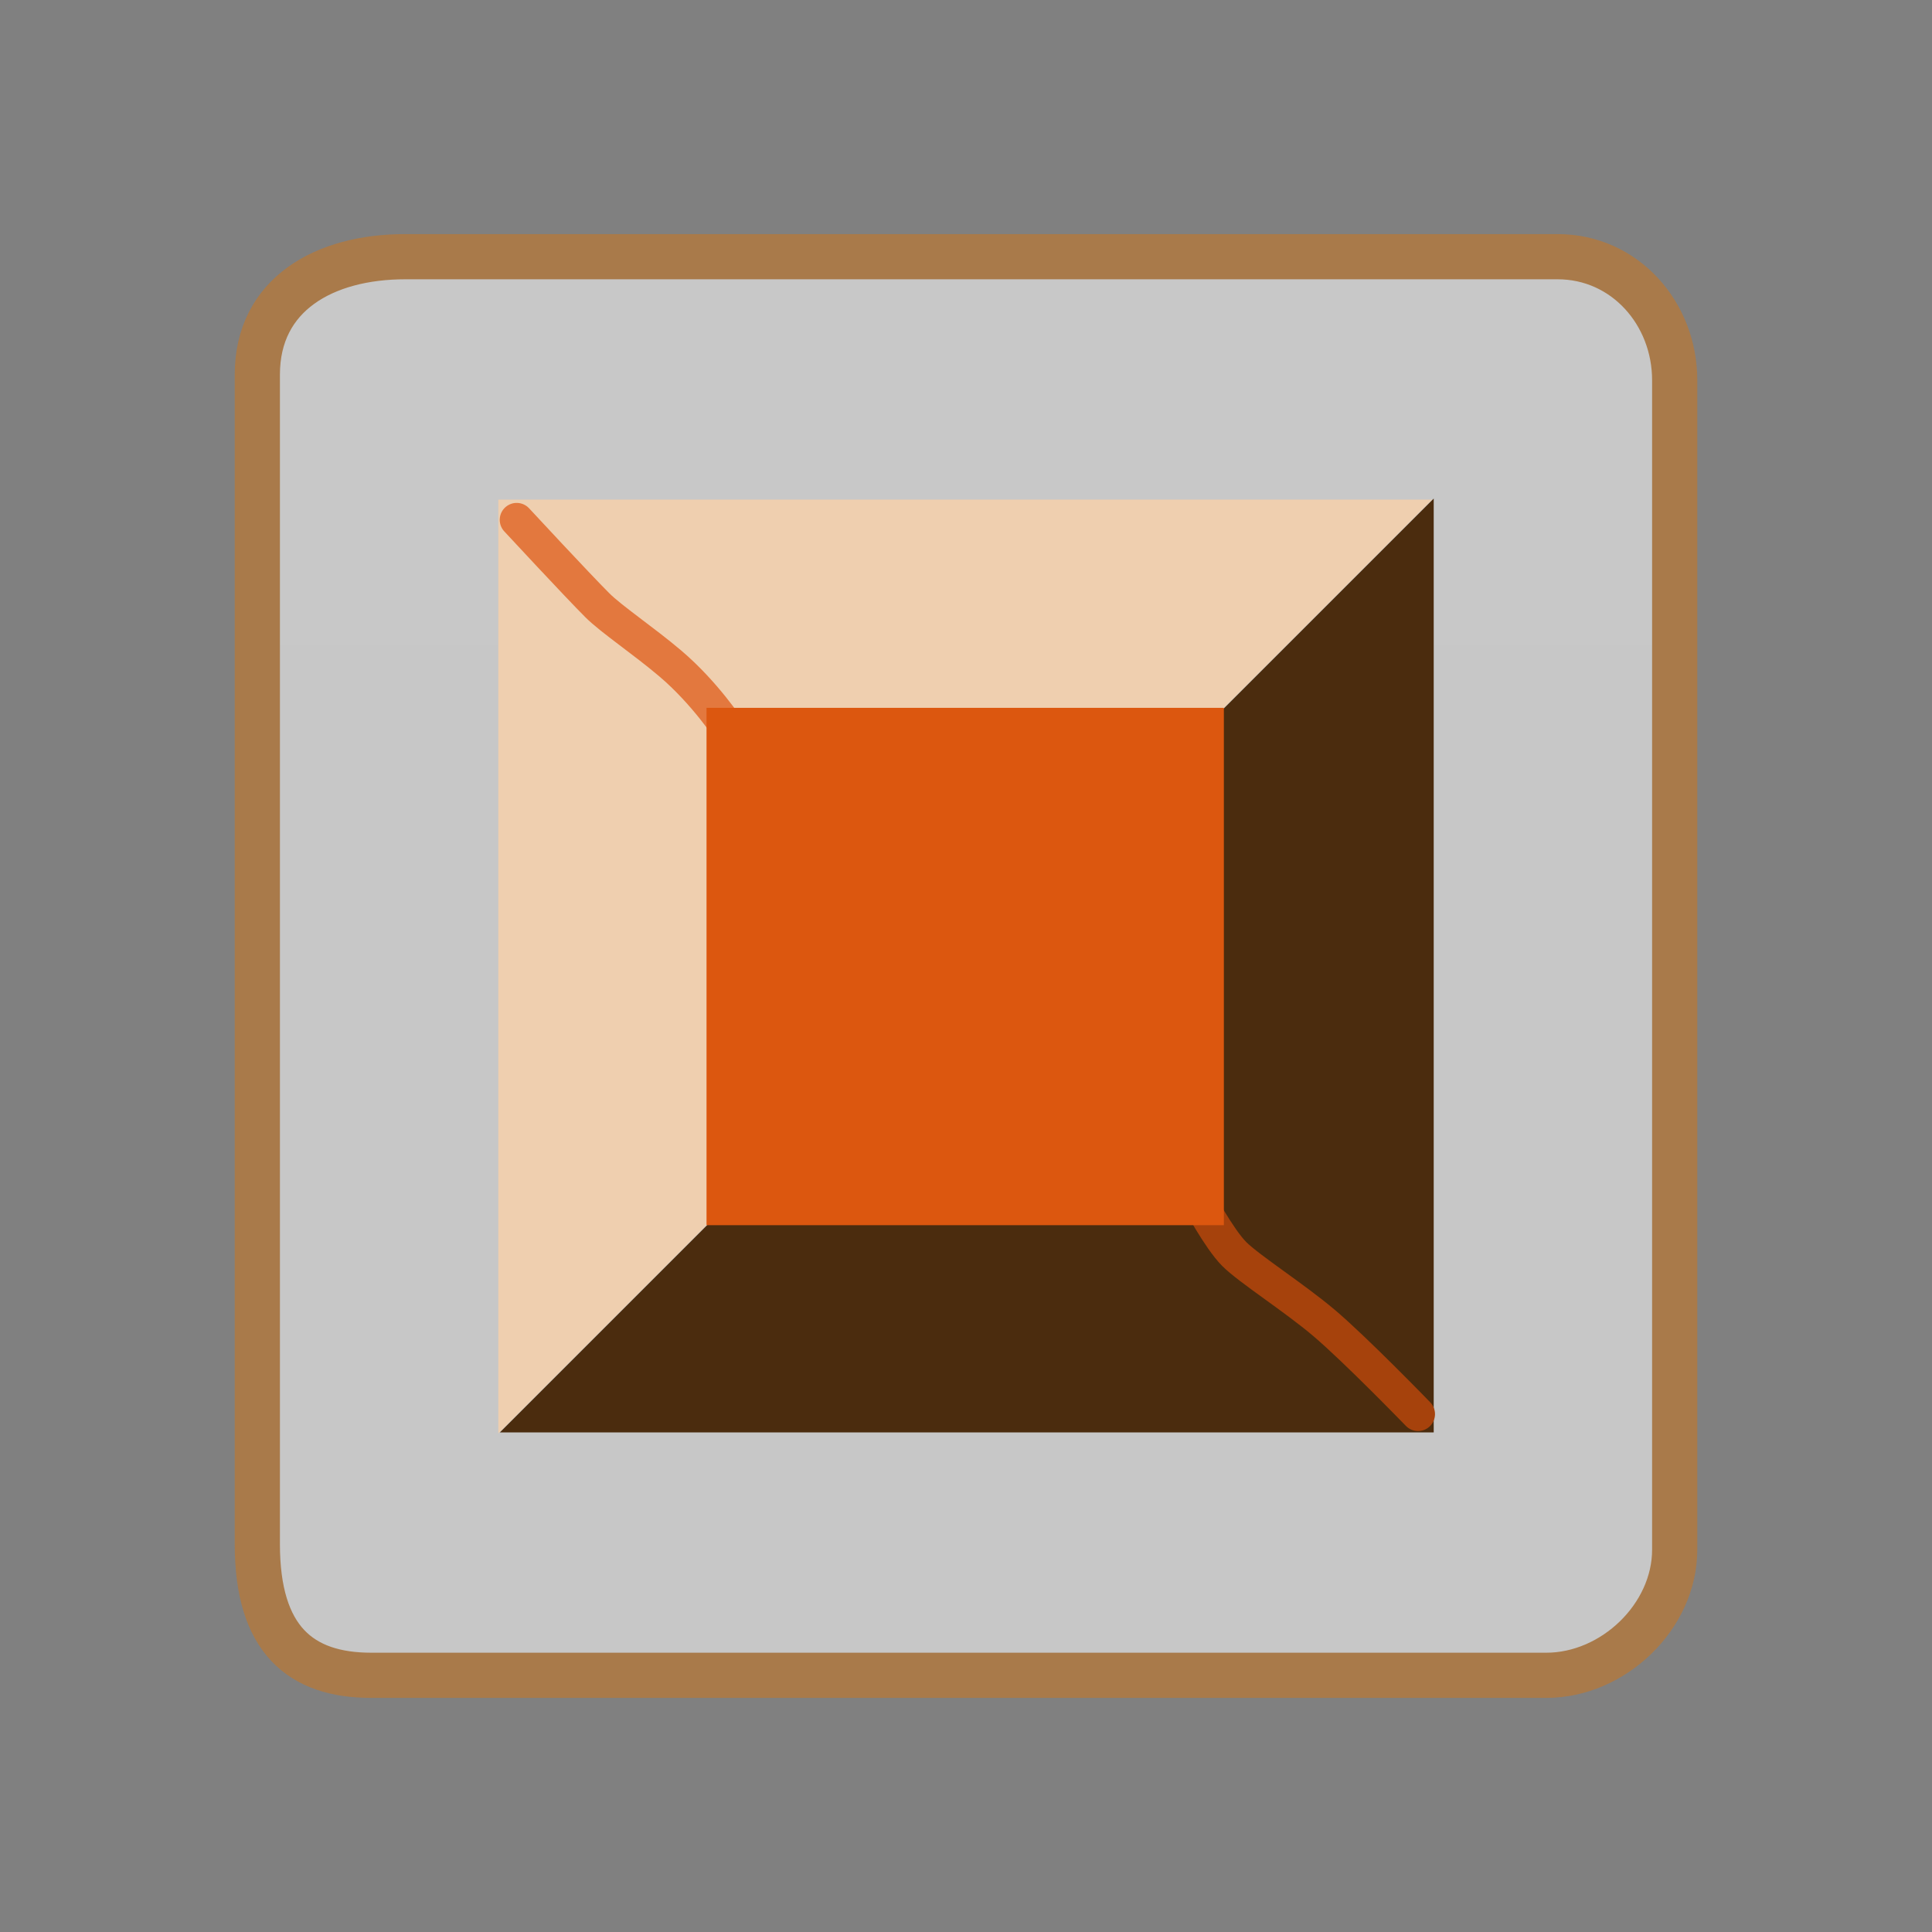 <svg version="1.1" xmlns="http://www.w3.org/2000/svg" xmlns:xlink="http://www.w3.org/1999/xlink" width="85.494" height="85.494" viewBox="0,0,85.494,85.494"><rect x="0" y="0" width="85.494" height="85.494" fill="#808080" stroke="none"/><defs><linearGradient x1="-3285.697" y1="-2895.281" x2="-3285.697" y2="4105.41" gradientUnits="userSpaceOnUse" id="color-1"><stop offset="0" stop-color="#ffffff"/><stop offset="1" stop-color="#ffffff" stop-opacity="0"/></linearGradient></defs><g transform="translate(-197.253,-137.253)"><g data-paper-data="{&quot;isPaintingLayer&quot;:true}" fill-rule="nonzero" stroke-linejoin="miter" stroke-miterlimit="10" stroke-dasharray="" stroke-dashoffset="0" style="mix-blend-mode: normal"><path d="M208.64,205.58c0.003,-13.102 0,-44.632 0,-51.75c0,-3.563 2.978,-5.218 6.541,-5.218c12.681,0 43.9,0 51,0c2.967,0 5.18,2.501 5.18,5.468c0,6.437 0,39.208 0,51.75c0,2.96 -2.72,5.558 -5.68,5.558c-6.614,0 -39.178,0 -52,0c-3.131,0 -5.042,-1.586 -5.041,-5.808z" fill="url(#color-1)" stroke="#a97a4a" stroke-width="2" stroke-linecap="butt"/><path d="M197.253,222.747v-85.494h85.494v85.494z" fill="none" stroke="none" stroke-width="0" stroke-linecap="butt"/><path d="M219.303,200.685v-41.324h41.324z" fill="#efcfaf" stroke="none" stroke-width="0" stroke-linecap="butt"/><path d="M260.697,159.315v41.324h-41.324z" fill="#4b2c0e" stroke="none" stroke-width="0" stroke-linecap="butt"/><path d="M220.117,160.257c0,0 2.669,2.879 3.569,3.779c0.618,0.618 2.047,1.574 3.229,2.577c1.54,1.307 2.597,2.934 2.597,2.934" fill="none" stroke="#e3783e" stroke-width="1.5" stroke-linecap="round"/><path d="M260.004,199.829c0,0 -2.741,-2.831 -4.159,-4.033c-1.328,-1.125 -3.309,-2.385 -3.974,-3.05c-0.679,-0.679 -1.627,-2.467 -1.627,-2.467" fill="none" stroke="#a6420c" stroke-width="1.5" stroke-linecap="round"/><path d="M228.518,191.469v-22.893h22.893v22.893z" fill="#dc570f" stroke="none" stroke-width="0" stroke-linecap="butt"/></g></g></svg>